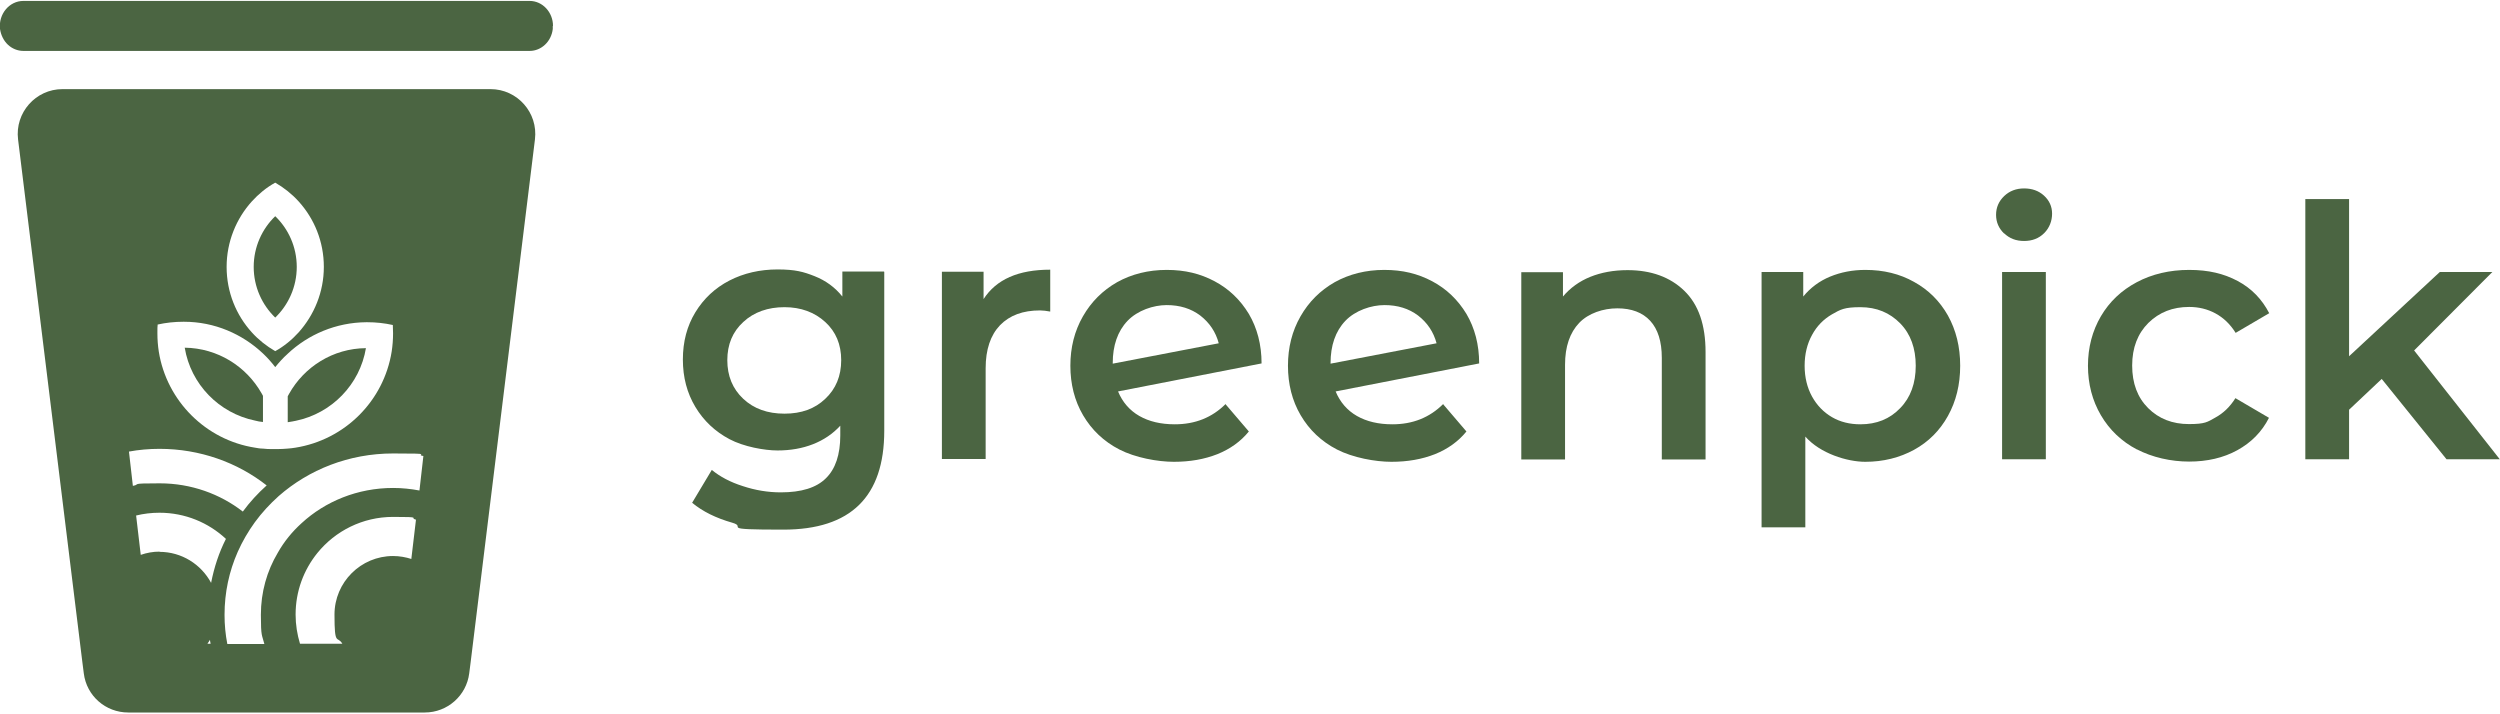 <?xml version="1.0" encoding="UTF-8"?>
<svg xmlns="http://www.w3.org/2000/svg" version="1.1" viewBox="0 0 1080 308.3">
  <defs>
    <style>
      .cls-1 {
        fill: #4b6542;
      }
    </style>
  </defs>
  <!-- Generator: Adobe Illustrator 28.7.1, SVG Export Plug-In . SVG Version: 1.2.0 Build 142)  -->
  <g>
    <g id="Layer_1">
      <g>
        <g>
          <path class="cls-1" d="M382,117.5v68.6c0,28.5-14.5,42.7-43.6,42.7s-15.1-1-22.1-3c-7-2-12.7-4.8-17.3-8.6l8.5-14.2c3.5,2.9,8,5.3,13.4,7,5.4,1.8,10.9,2.7,16.4,2.7,8.9,0,15.4-2,19.5-6.1,4.1-4,6.2-10.2,6.2-18.5v-4.2c-3.2,3.5-7.2,6.2-11.8,8-4.6,1.8-9.7,2.7-15.3,2.7s-14.6-1.6-20.8-4.9c-6.2-3.3-11.1-7.9-14.7-13.9-3.6-6-5.4-12.8-5.4-20.5s1.8-14.5,5.4-20.4c3.6-5.9,8.5-10.5,14.7-13.7,6.2-3.2,13.2-4.8,20.8-4.8s11.2,1,16,2.9c4.8,1.9,8.8,4.8,12,8.8v-10.8h18ZM356.5,172.3c4.6-4.3,6.9-9.9,6.9-16.7s-2.3-12.3-6.9-16.5c-4.6-4.2-10.5-6.4-17.6-6.4s-13.2,2.1-17.8,6.4c-4.6,4.2-6.9,9.7-6.9,16.5s2.3,12.4,6.9,16.7c4.6,4.3,10.5,6.4,17.8,6.4s13.1-2.1,17.6-6.4Z"/>
          <path class="cls-1" d="M453.7,116.6v18c-1.6-.3-3.1-.5-4.4-.5-7.4,0-13.1,2.1-17.3,6.4-4.1,4.3-6.2,10.5-6.2,18.6v39.2h-18.9v-80.9h18v11.8c5.5-8.5,15-12.7,28.8-12.7Z"/>
          <path class="cls-1" d="M529.5,174.7l10,11.7c-3.5,4.3-8.1,7.6-13.6,9.8-5.6,2.2-11.8,3.3-18.8,3.3s-16.7-1.8-23.5-5.3c-6.8-3.5-12-8.5-15.7-14.8-3.7-6.3-5.5-13.5-5.5-21.4s1.8-15,5.4-21.3c3.6-6.3,8.5-11.2,14.8-14.8,6.3-3.5,13.5-5.3,21.4-5.3s14.5,1.6,20.7,4.9c6.2,3.3,11.1,8,14.8,14.1,3.6,6.1,5.5,13.3,5.5,21.4l-62,12.1c1.9,4.6,5,8.2,9.2,10.6,4.2,2.4,9.3,3.6,15.3,3.6,8.8,0,16.1-2.9,22-8.8ZM487.1,138.6c-4.3,4.5-6.4,10.7-6.4,18.3v.2l45.8-8.8c-1.3-4.9-4-8.9-8-12-4-3-8.8-4.5-14.5-4.5s-12.6,2.3-16.9,6.8Z"/>
          <path class="cls-1" d="M623.5,174.7l10,11.7c-3.5,4.3-8.1,7.6-13.6,9.8-5.6,2.2-11.8,3.3-18.8,3.3s-16.7-1.8-23.5-5.3c-6.8-3.5-12-8.5-15.7-14.8-3.7-6.3-5.5-13.5-5.5-21.4s1.8-15,5.4-21.3c3.6-6.3,8.5-11.2,14.8-14.8,6.3-3.5,13.5-5.3,21.4-5.3s14.5,1.6,20.7,4.9c6.2,3.3,11.1,8,14.8,14.1,3.6,6.1,5.5,13.3,5.5,21.4l-62,12.1c1.9,4.6,5,8.2,9.2,10.6,4.2,2.4,9.3,3.6,15.3,3.6,8.8,0,16.1-2.9,22-8.8ZM581.2,138.6c-4.3,4.5-6.4,10.7-6.4,18.3v.2l45.8-8.8c-1.3-4.9-4-8.9-8-12-4-3-8.8-4.5-14.5-4.5s-12.6,2.3-16.9,6.8Z"/>
          <path class="cls-1" d="M727.6,125.6c6.2,6,9.2,14.8,9.2,26.5v46.4h-18.9v-43.9c0-7.1-1.7-12.4-5-16-3.3-3.6-8.1-5.4-14.2-5.4s-12.5,2.1-16.5,6.3c-4,4.2-6.1,10.2-6.1,18.1v40.9h-18.9v-80.9h18v10.5c3.1-3.7,7.1-6.6,11.8-8.5,4.7-1.9,10.1-2.9,16.1-2.9,10.2,0,18.4,3,24.5,8.9Z"/>
          <path class="cls-1" d="M826.9,121.8c6.2,3.4,11.1,8.3,14.6,14.5,3.5,6.3,5.3,13.5,5.3,21.7s-1.8,15.4-5.3,21.7c-3.5,6.3-8.4,11.2-14.6,14.6-6.2,3.4-13.3,5.2-21.1,5.2s-19.5-3.6-25.9-10.9v39.2h-18.9v-110.3h18v10.6c3.1-3.8,7-6.7,11.6-8.6,4.6-1.9,9.7-2.9,15.2-2.9,7.9,0,14.9,1.7,21.1,5.2ZM820.9,176.3c4.5-4.6,6.7-10.8,6.7-18.3s-2.2-13.7-6.7-18.3c-4.5-4.6-10.2-7-17.2-7s-8.6,1-12.3,3.1c-3.6,2.1-6.5,5-8.6,8.9-2.1,3.8-3.2,8.3-3.2,13.3s1.1,9.5,3.2,13.3c2.1,3.8,5,6.8,8.6,8.9,3.6,2.1,7.7,3.1,12.3,3.1,7,0,12.7-2.3,17.2-7Z"/>
          <path class="cls-1" d="M865.8,100.9c-2.3-2.2-3.5-4.9-3.5-8.1s1.2-5.9,3.5-8.1c2.3-2.2,5.2-3.3,8.6-3.3s6.3,1,8.6,3.1c2.3,2.1,3.5,4.7,3.5,7.8s-1.1,6.1-3.4,8.4c-2.3,2.3-5.2,3.4-8.7,3.4s-6.3-1.1-8.6-3.3ZM864.9,117.5h18.9v80.9h-18.9v-80.9Z"/>
          <path class="cls-1" d="M923.2,194.2c-6.7-3.5-11.9-8.5-15.6-14.8-3.7-6.3-5.6-13.5-5.6-21.4s1.9-15.1,5.6-21.4c3.7-6.3,8.9-11.2,15.5-14.7,6.6-3.5,14.2-5.3,22.6-5.3s15,1.6,21,4.8c6,3.2,10.5,7.9,13.6,13.9l-14.5,8.5c-2.3-3.7-5.2-6.5-8.7-8.4-3.5-1.9-7.3-2.8-11.4-2.8-7.1,0-12.9,2.3-17.6,6.9-4.6,4.6-7,10.7-7,18.4s2.3,13.8,6.9,18.4c4.6,4.6,10.5,6.9,17.6,6.9s8-.9,11.4-2.8c3.5-1.9,6.4-4.7,8.7-8.4l14.5,8.5c-3.1,6.1-7.7,10.7-13.7,14-6,3.3-13,4.9-20.8,4.9s-15.9-1.8-22.6-5.3Z"/>
          <path class="cls-1" d="M1028.9,163.7l-14.1,13.3v21.4h-18.9v-112.4h18.9v67.9l39.2-36.4h22.7l-33.8,33.9,37,47h-23l-28-34.7Z"/>
        </g>
        <g>
          <path class="cls-1" d="M211.8,38.5H27c-11.6,0-20.6,10.2-19.2,21.7l27.8,226,.6,4.7c1.2,9.7,9.4,16.9,19.2,16.9h128.1c9.8,0,18-7.3,19.2-16.9l.6-4.7,27.8-226c1.4-11.5-7.6-21.7-19.2-21.7ZM108.8,87c2.9-3.2,6.3-6,10.1-8.1,3.8,2.2,7.2,4.9,10.1,8.1,6.8,7.5,10.9,17.4,10.9,28.3s-4.2,20.8-10.9,28.3c-2.9,3.2-6.3,6-10.1,8.1-3.8-2.2-7.2-4.9-10.1-8.1-6.8-7.5-10.9-17.4-10.9-28.3s4.2-20.9,10.9-28.3ZM68.1,140.2c3.6-.8,7.3-1.2,11.1-1.2h.3c13.2,0,25.2,5.3,34.1,13.7,1.9,1.8,3.7,3.8,5.3,5.9h0c1.6-2,3.4-4,5.3-5.7,8.9-8.4,20.9-13.6,34.1-13.7h.3c3.8,0,7.5.4,11.1,1.2,0,1.2.1,2.4.1,3.6,0,2.7-.2,5.3-.6,7.9-3.4,21.3-20.2,38.1-41.6,41.5-1.1.2-2.3.3-3.4.4-1.3.1-2.7.2-4.1.2h-.3c-.3,0-.6,0-.9,0h0c-.3,0-.6,0-.9,0h-.3c-1.4,0-2.7,0-4.1-.2-1.2,0-2.3-.2-3.4-.4-21.3-3.3-38.2-20.2-41.6-41.5-.4-2.6-.6-5.2-.6-7.9s0-2.4.1-3.6ZM55.6,195.1c4.3-.8,8.8-1.2,13.3-1.2,17.5,0,33.7,5.9,46.3,15.8-3.8,3.4-7.3,7.2-10.3,11.3-9.8-7.6-22.3-12.2-35.9-12.2s-7.9.4-11.6,1.1l-1.7-14.9ZM89.6,278.1c.4-.6.8-1.1,1.1-1.7,0,.6.2,1.1.3,1.7h-1.4ZM69,238.3c-2.9,0-5.6.5-8.2,1.4l-2-17c3.3-.8,6.6-1.2,10.1-1.2,11.1,0,21.2,4.3,28.7,11.3-3,5.9-5.1,12.3-6.4,19-4.3-8-12.7-13.4-22.3-13.4ZM177.8,241.5c-2.5-.8-5.2-1.3-8-1.3-13.9,0-25.3,11.3-25.3,25.3s1.2,8.9,3.4,12.6h-18.3c-1.2-4-1.9-8.2-1.9-12.6,0-10.1,3.5-19.3,9.4-26.6,7.7-9.5,19.5-15.6,32.7-15.6s6.7.4,9.9,1.2l-2,16.9ZM181.2,211.9c-3.7-.7-7.5-1.1-11.4-1.1-15.3,0-29.3,5.8-39.5,15.2-4.1,3.7-7.6,8-10.3,12.8-4.7,7.9-7.3,17-7.3,26.8s.5,8.5,1.5,12.6h-16c-.8-4.1-1.2-8.3-1.2-12.6,0-9.7,2-18.8,5.7-27.2,2-4.5,4.5-8.8,7.4-12.8,3-4.1,6.5-7.9,10.3-11.3,13-11.4,30.3-18.4,49.4-18.4s8.9.4,13.1,1.1l-1.7,14.9Z"/>
          <path class="cls-1" d="M113.6,171.1v11.2c-1.2-.1-2.3-.3-3.4-.6-15.6-3.2-27.8-15.7-30.4-31.5,14.3.2,26.6,8.1,33.2,19.7.2.4.4.7.6,1.1Z"/>
          <path class="cls-1" d="M128.2,115.3c0,8.6-3.6,16.4-9.3,21.9-5.7-5.5-9.3-13.3-9.3-21.9s3.6-16.4,9.3-21.9c5.7,5.5,9.3,13.3,9.3,21.9Z"/>
          <path class="cls-1" d="M158.1,150.3c-2.6,15.8-14.8,28.3-30.4,31.5-1.1.2-2.3.4-3.4.6v-11.2c.2-.4.4-.8.6-1.1,6.5-11.6,18.9-19.6,33.2-19.7Z"/>
          <path class="cls-1" d="M238.8,11.2c0,.4,0,.9,0,1.3-.6,5.4-4.9,9.5-10,9.5H10.1c-2.5,0-4.9-1-6.7-2.7C1.6,17.6.4,15.2,0,12.5-.7,6.1,4,.4,10.1.4h218.7c5.6,0,10.1,4.9,10.1,10.8Z"/>
        </g>
      </g>
    </g>
  </g>
</svg>